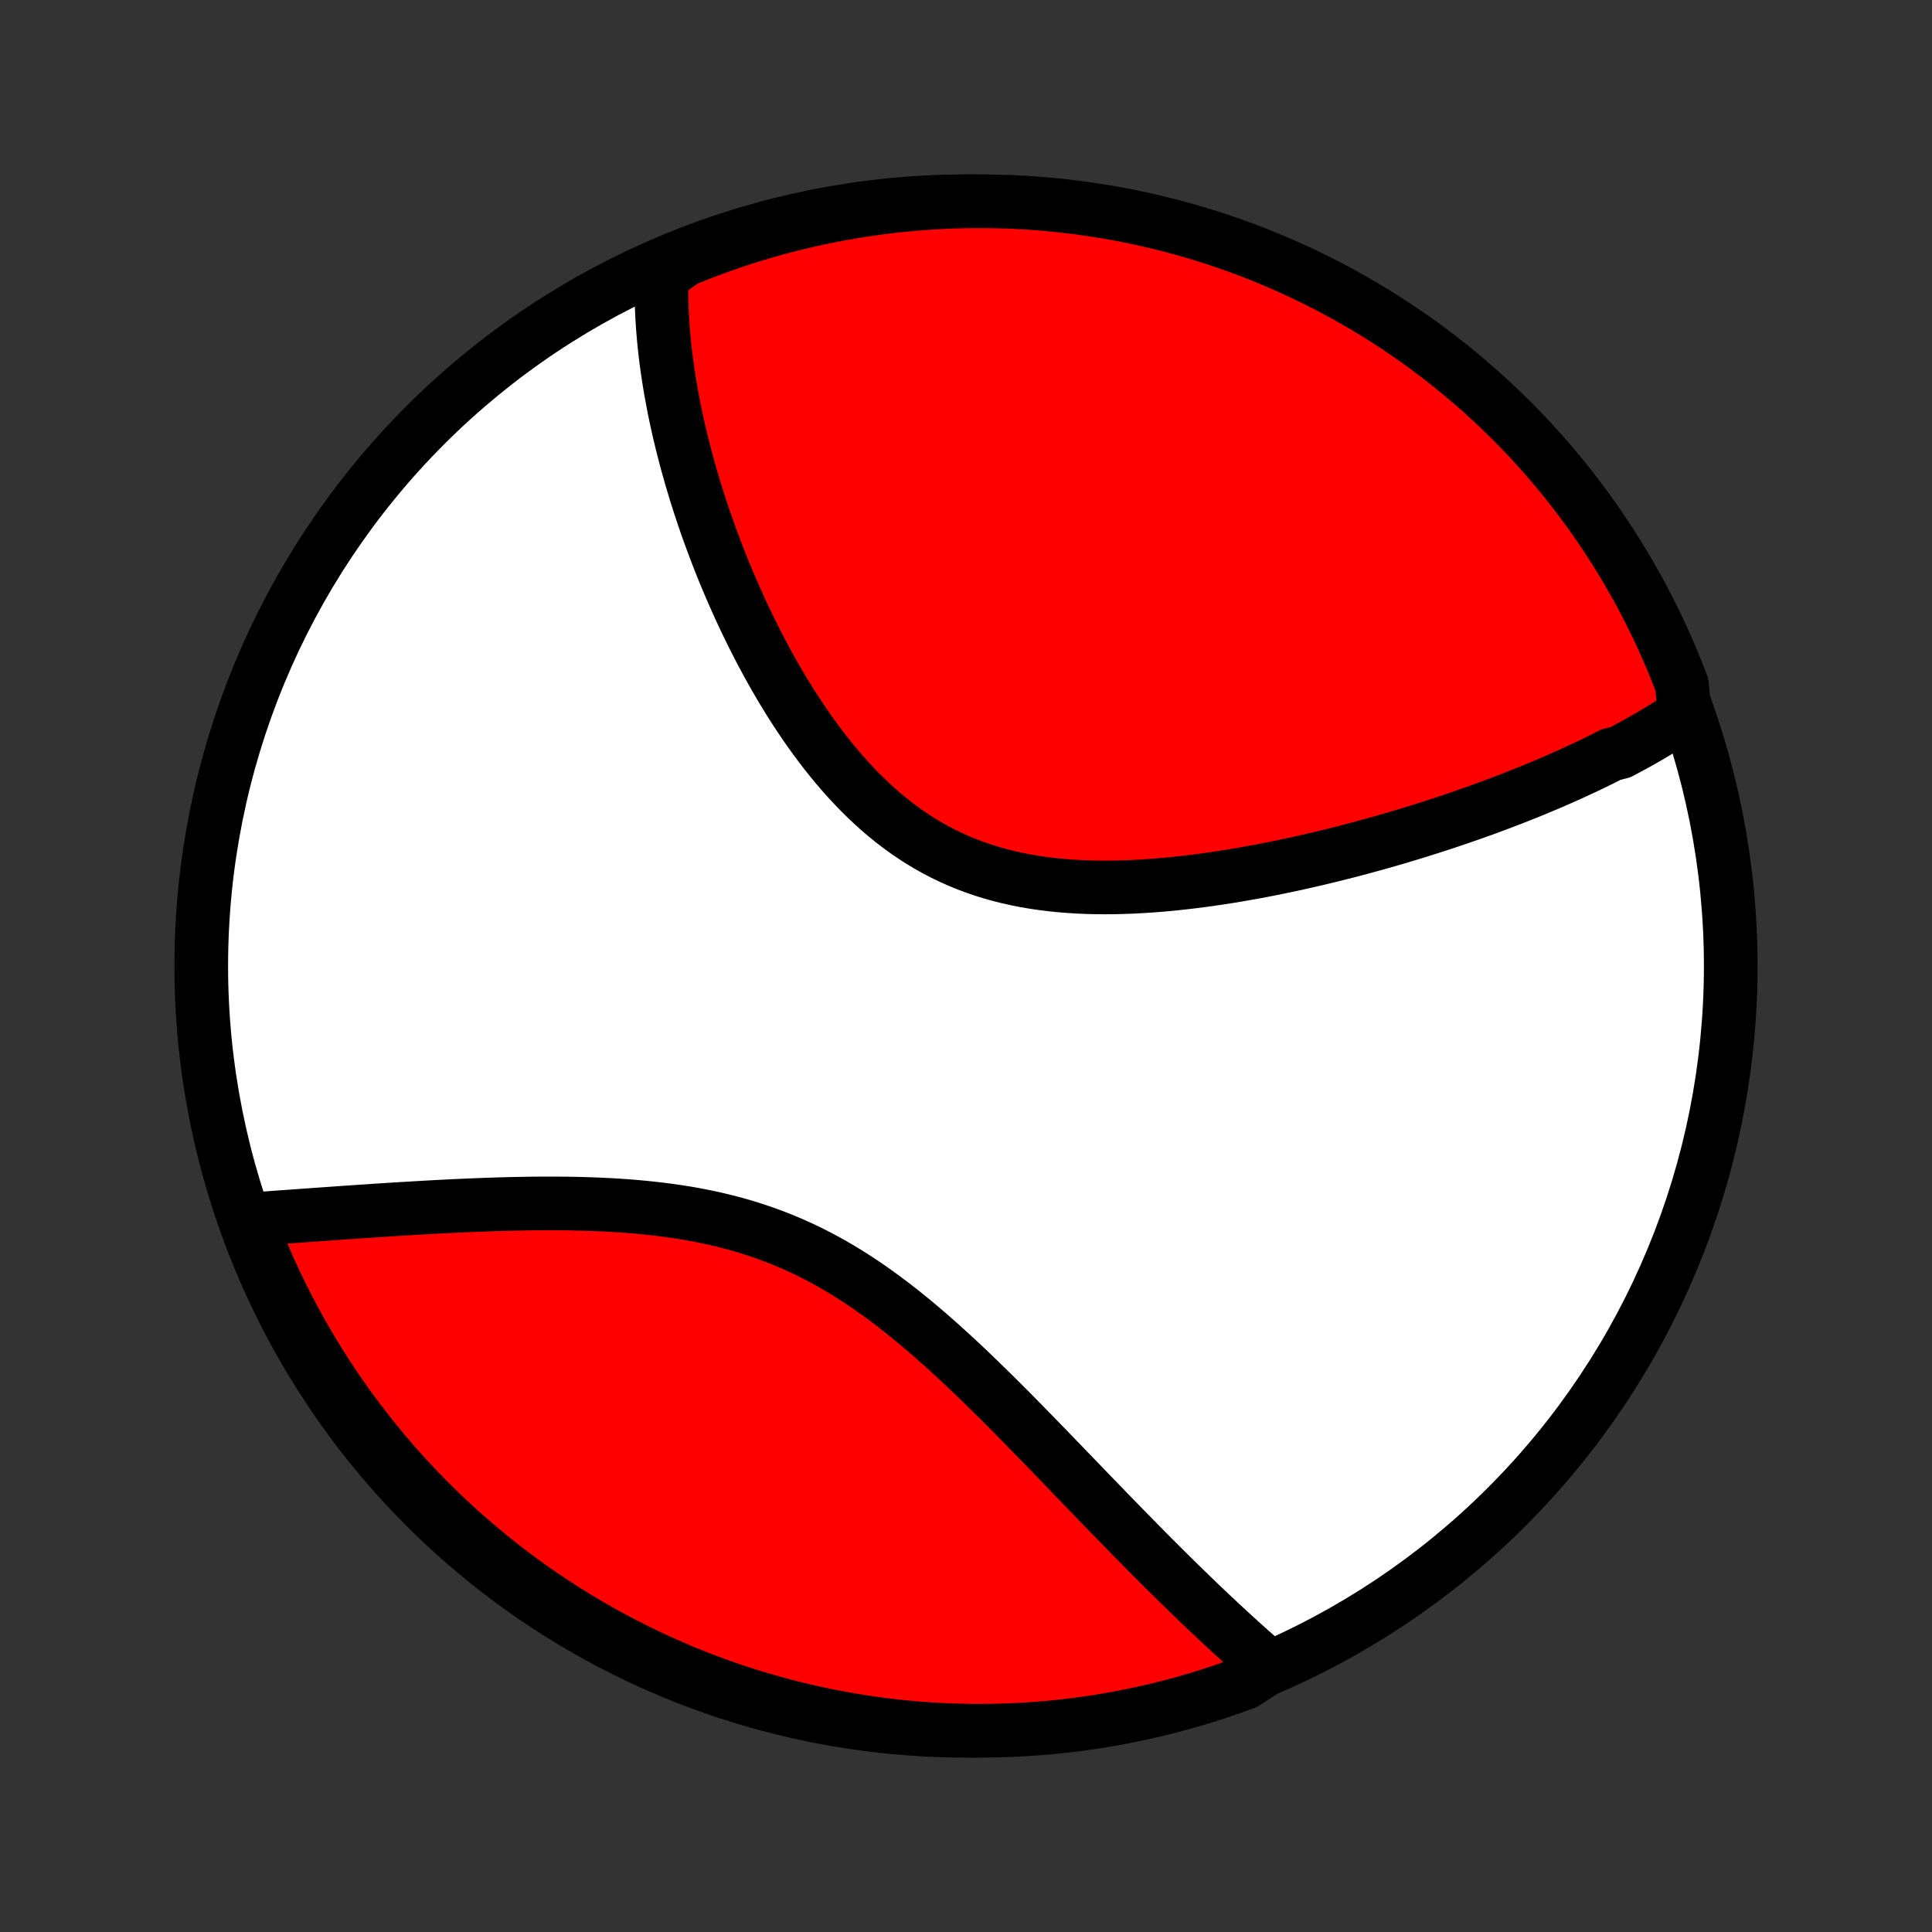 <?xml version="1.0" encoding="utf-8" standalone="no"?>
<!DOCTYPE svg PUBLIC "-//W3C//DTD SVG 1.1//EN"
  "http://www.w3.org/Graphics/SVG/1.1/DTD/svg11.dtd">
<!-- Created with matplotlib (http://matplotlib.org/) -->
<svg height="72pt" version="1.1" viewBox="0 0 72 72" width="72pt" xmlns="http://www.w3.org/2000/svg" xmlns:xlink="http://www.w3.org/1999/xlink">
 <rect x="0" y="0" width="72" height="72" fill="#333333" stroke="none"/>
 <defs>
  <style type="text/css">
*{stroke-linecap:butt;stroke-linejoin:round;}
  </style>
 </defs>
 <g id="figure_1">
  <g id="patch_1">
   <path d="
M0 72
L72 72
L72 0
L0 0
z
" style="fill:none;"/>
  </g>
  <g id="axes_1">
   <g id="PatchCollection_1">
    <defs>
     <path d="
M36 -7.5
C43.558 -7.5 50.808 -10.503 56.153 -15.848
C61.497 -21.192 64.5 -28.442 64.5 -36
C64.5 -43.558 61.497 -50.808 56.153 -56.153
C50.808 -61.497 43.558 -64.5 36 -64.5
C28.442 -64.5 21.192 -61.497 15.848 -56.153
C10.503 -50.808 7.5 -43.558 7.5 -36
C7.5 -28.442 10.503 -21.192 15.848 -15.848
C21.192 -10.503 28.442 -7.5 36 -7.5
z
" id="C0_0_a811fe30f3"/>
     <path d="
M62.774 -45.383
L62.613 -45.275
L62.45 -45.168
L62.286 -45.062
L62.121 -44.957
L61.954 -44.854
L61.786 -44.752
L61.617 -44.65
L61.446 -44.55
L61.275 -44.451
L61.101 -44.353
L60.927 -44.256
L60.751 -44.16
L60.574 -44.065
L60.395 -43.97
L60.033 -43.877
L59.851 -43.784
L59.666 -43.691
L59.481 -43.6
L59.293 -43.509
L59.105 -43.419
L58.914 -43.33
L58.722 -43.241
L58.529 -43.152
L58.334 -43.065
L58.137 -42.977
L57.939 -42.891
L57.739 -42.804
L57.537 -42.719
L57.333 -42.634
L57.128 -42.549
L56.921 -42.465
L56.711 -42.381
L56.5 -42.297
L56.287 -42.214
L56.072 -42.132
L55.855 -42.049
L55.636 -41.967
L55.415 -41.886
L55.192 -41.805
L54.966 -41.724
L54.738 -41.644
L54.508 -41.564
L54.276 -41.484
L54.041 -41.405
L53.804 -41.326
L53.565 -41.248
L53.323 -41.17
L53.078 -41.092
L52.832 -41.015
L52.582 -40.938
L52.33 -40.862
L52.075 -40.786
L51.818 -40.711
L51.558 -40.636
L51.295 -40.562
L51.03 -40.489
L50.762 -40.416
L50.491 -40.344
L50.217 -40.272
L49.94 -40.202
L49.661 -40.132
L49.379 -40.063
L49.094 -39.995
L48.806 -39.928
L48.516 -39.862
L48.222 -39.797
L47.926 -39.734
L47.628 -39.672
L47.326 -39.611
L47.022 -39.552
L46.716 -39.495
L46.406 -39.44
L46.095 -39.386
L45.781 -39.334
L45.464 -39.285
L45.146 -39.238
L44.825 -39.193
L44.502 -39.151
L44.178 -39.113
L43.852 -39.077
L43.524 -39.044
L43.194 -39.015
L42.864 -38.99
L42.532 -38.969
L42.2 -38.951
L41.866 -38.939
L41.533 -38.931
L41.199 -38.928
L40.865 -38.93
L40.531 -38.938
L40.198 -38.952
L39.866 -38.972
L39.535 -38.999
L39.204 -39.032
L38.876 -39.072
L38.549 -39.12
L38.225 -39.175
L37.903 -39.238
L37.583 -39.309
L37.267 -39.388
L36.954 -39.475
L36.644 -39.572
L36.338 -39.677
L36.035 -39.79
L35.737 -39.913
L35.443 -40.044
L35.153 -40.184
L34.868 -40.332
L34.588 -40.489
L34.312 -40.655
L34.041 -40.829
L33.775 -41.01
L33.514 -41.2
L33.258 -41.396
L33.007 -41.6
L32.761 -41.81
L32.52 -42.027
L32.284 -42.25
L32.053 -42.478
L31.827 -42.712
L31.606 -42.95
L31.389 -43.193
L31.177 -43.44
L30.971 -43.69
L30.768 -43.944
L30.571 -44.201
L30.378 -44.461
L30.189 -44.722
L30.005 -44.986
L29.825 -45.252
L29.649 -45.519
L29.477 -45.787
L29.31 -46.056
L29.146 -46.326
L28.987 -46.596
L28.831 -46.867
L28.68 -47.137
L28.532 -47.408
L28.387 -47.678
L28.247 -47.947
L28.109 -48.217
L27.976 -48.485
L27.846 -48.752
L27.719 -49.019
L27.595 -49.284
L27.475 -49.549
L27.358 -49.812
L27.244 -50.074
L27.133 -50.334
L27.024 -50.594
L26.919 -50.851
L26.817 -51.108
L26.718 -51.362
L26.622 -51.615
L26.528 -51.867
L26.437 -52.117
L26.348 -52.366
L26.262 -52.613
L26.179 -52.858
L26.098 -53.102
L26.02 -53.344
L25.944 -53.584
L25.871 -53.823
L25.8 -54.061
L25.731 -54.297
L25.665 -54.531
L25.6 -54.764
L25.538 -54.995
L25.479 -55.225
L25.421 -55.453
L25.366 -55.681
L25.312 -55.906
L25.261 -56.13
L25.212 -56.353
L25.165 -56.575
L25.12 -56.795
L25.078 -57.014
L25.037 -57.232
L24.998 -57.449
L24.961 -57.665
L24.927 -57.879
L24.894 -58.093
L24.863 -58.305
L24.834 -58.517
L24.808 -58.727
L24.783 -58.937
L24.761 -59.145
L24.74 -59.353
L24.722 -59.56
L24.705 -59.766
L24.691 -59.971
L24.678 -60.176
L24.668 -60.38
L24.66 -60.583
L24.654 -60.786
L24.651 -60.988
L24.649 -61.19
L24.65 -61.391
L24.653 -61.591
L24.659 -61.791
L25.06 -61.991
L25.521 -62.316
L25.985 -62.503
L26.452 -62.682
L26.922 -62.853
L27.395 -63.016
L27.87 -63.17
L28.348 -63.316
L28.829 -63.454
L29.311 -63.583
L29.796 -63.704
L30.282 -63.816
L30.77 -63.92
L31.26 -64.016
L31.751 -64.103
L32.244 -64.181
L32.737 -64.251
L33.232 -64.313
L33.727 -64.365
L34.224 -64.409
L34.72 -64.445
L35.217 -64.471
L35.715 -64.489
L36.212 -64.499
L36.709 -64.499
L37.206 -64.491
L37.703 -64.475
L38.2 -64.449
L38.695 -64.415
L39.19 -64.372
L39.684 -64.321
L40.176 -64.261
L40.668 -64.192
L41.158 -64.115
L41.646 -64.029
L42.133 -63.935
L42.617 -63.832
L43.1 -63.721
L43.581 -63.601
L44.059 -63.473
L44.535 -63.337
L45.008 -63.192
L45.479 -63.039
L45.947 -62.877
L46.411 -62.708
L46.873 -62.53
L47.331 -62.345
L47.785 -62.151
L48.236 -61.949
L48.684 -61.739
L49.127 -61.522
L49.567 -61.297
L50.002 -61.064
L50.433 -60.823
L50.86 -60.575
L51.282 -60.319
L51.7 -60.056
L52.112 -59.786
L52.52 -59.508
L52.923 -59.224
L53.321 -58.932
L53.713 -58.633
L54.1 -58.327
L54.481 -58.015
L54.857 -57.695
L55.227 -57.37
L55.592 -57.037
L55.95 -56.698
L56.302 -56.353
L56.648 -56.002
L56.988 -55.645
L57.321 -55.281
L57.648 -54.912
L57.968 -54.537
L58.282 -54.157
L58.588 -53.77
L58.888 -53.379
L59.181 -52.982
L59.467 -52.58
L59.745 -52.173
L60.017 -51.761
L60.281 -51.344
L60.538 -50.922
L60.787 -50.496
L61.029 -50.066
L61.263 -49.631
L61.489 -49.192
L61.708 -48.749
L61.919 -48.303
L62.122 -47.852
L62.316 -47.398
L62.503 -46.94
L62.682 -46.479
z
" id="C0_1_c4ad55957f"/>
     <path d="
M47.303 -9.878
L47.152 -10.009
L47 -10.142
L46.847 -10.275
L46.694 -10.411
L46.54 -10.547
L46.385 -10.686
L46.23 -10.826
L46.074 -10.967
L45.917 -11.11
L45.76 -11.255
L45.602 -11.401
L45.443 -11.549
L45.283 -11.699
L45.122 -11.85
L44.96 -12.003
L44.797 -12.158
L44.633 -12.315
L44.469 -12.474
L44.303 -12.634
L44.136 -12.797
L43.968 -12.961
L43.798 -13.127
L43.628 -13.295
L43.456 -13.465
L43.283 -13.638
L43.108 -13.812
L42.932 -13.988
L42.755 -14.166
L42.577 -14.347
L42.397 -14.529
L42.215 -14.714
L42.032 -14.901
L41.847 -15.09
L41.661 -15.281
L41.473 -15.474
L41.283 -15.669
L41.092 -15.867
L40.898 -16.067
L40.703 -16.268
L40.507 -16.472
L40.308 -16.678
L40.107 -16.886
L39.905 -17.096
L39.7 -17.308
L39.494 -17.522
L39.285 -17.738
L39.075 -17.956
L38.862 -18.175
L38.647 -18.396
L38.43 -18.619
L38.211 -18.843
L37.99 -19.069
L37.766 -19.296
L37.54 -19.523
L37.311 -19.752
L37.08 -19.982
L36.847 -20.212
L36.611 -20.442
L36.373 -20.673
L36.132 -20.904
L35.889 -21.134
L35.643 -21.364
L35.394 -21.593
L35.143 -21.821
L34.889 -22.048
L34.632 -22.273
L34.372 -22.496
L34.11 -22.717
L33.844 -22.935
L33.576 -23.15
L33.304 -23.362
L33.03 -23.57
L32.752 -23.774
L32.472 -23.974
L32.188 -24.169
L31.901 -24.358
L31.612 -24.542
L31.319 -24.721
L31.023 -24.893
L30.724 -25.059
L30.422 -25.219
L30.117 -25.372
L29.809 -25.518
L29.498 -25.657
L29.185 -25.789
L28.869 -25.914
L28.551 -26.032
L28.231 -26.142
L27.909 -26.246
L27.584 -26.343
L27.259 -26.432
L26.931 -26.516
L26.603 -26.593
L26.273 -26.663
L25.943 -26.728
L25.612 -26.787
L25.28 -26.84
L24.949 -26.888
L24.618 -26.931
L24.287 -26.969
L23.956 -27.003
L23.627 -27.033
L23.298 -27.059
L22.97 -27.081
L22.644 -27.099
L22.319 -27.115
L21.996 -27.127
L21.675 -27.137
L21.355 -27.144
L21.038 -27.149
L20.723 -27.151
L20.41 -27.152
L20.1 -27.151
L19.792 -27.148
L19.486 -27.143
L19.184 -27.137
L18.884 -27.13
L18.587 -27.122
L18.292 -27.113
L18.001 -27.102
L17.712 -27.091
L17.427 -27.079
L17.144 -27.067
L16.864 -27.054
L16.588 -27.04
L16.314 -27.026
L16.043 -27.011
L15.775 -26.996
L15.51 -26.981
L15.248 -26.965
L14.989 -26.95
L14.733 -26.934
L14.48 -26.918
L14.23 -26.902
L13.982 -26.886
L13.737 -26.869
L13.495 -26.853
L13.256 -26.837
L13.019 -26.821
L12.786 -26.805
L12.554 -26.788
L12.325 -26.772
L12.099 -26.756
L11.876 -26.741
L11.654 -26.725
L11.436 -26.709
L11.219 -26.694
L11.005 -26.678
L10.793 -26.663
L10.584 -26.648
L10.376 -26.633
L10.171 -26.618
L9.968 -26.603
L9.767 -26.588
L9.568 -26.574
L9.371 -26.559
L9.29 -26.545
L9.468 -26.058
L9.653 -25.594
L9.847 -25.132
L10.049 -24.674
L10.258 -24.219
L10.476 -23.768
L10.701 -23.321
L10.934 -22.877
L11.174 -22.438
L11.422 -22.002
L11.678 -21.571
L11.941 -21.145
L12.211 -20.722
L12.489 -20.305
L12.773 -19.892
L13.065 -19.484
L13.364 -19.081
L13.67 -18.684
L13.982 -18.291
L14.301 -17.904
L14.627 -17.523
L14.959 -17.147
L15.298 -16.777
L15.643 -16.412
L15.994 -16.054
L16.352 -15.702
L16.715 -15.356
L17.084 -15.016
L17.459 -14.682
L17.84 -14.356
L18.226 -14.035
L18.617 -13.722
L19.014 -13.415
L19.416 -13.115
L19.823 -12.822
L20.235 -12.536
L20.652 -12.257
L21.073 -11.986
L21.499 -11.722
L21.93 -11.465
L22.364 -11.216
L22.803 -10.974
L23.246 -10.74
L23.693 -10.513
L24.143 -10.294
L24.597 -10.084
L25.055 -9.881
L25.516 -9.685
L25.98 -9.498
L26.447 -9.32
L26.917 -9.149
L27.39 -8.986
L27.865 -8.832
L28.343 -8.686
L28.824 -8.548
L29.306 -8.418
L29.791 -8.297
L30.277 -8.185
L30.765 -8.081
L31.255 -7.985
L31.746 -7.898
L32.239 -7.819
L32.732 -7.749
L33.227 -7.688
L33.722 -7.635
L34.218 -7.591
L34.715 -7.556
L35.212 -7.529
L35.709 -7.511
L36.207 -7.501
L36.704 -7.501
L37.201 -7.509
L37.698 -7.525
L38.194 -7.551
L38.69 -7.585
L39.185 -7.627
L39.678 -7.678
L40.171 -7.738
L40.663 -7.807
L41.153 -7.884
L41.641 -7.97
L42.128 -8.064
L42.612 -8.167
L43.095 -8.278
L43.576 -8.397
L44.054 -8.525
L44.53 -8.662
L45.003 -8.806
L45.474 -8.96
L45.942 -9.121
L46.406 -9.29
z
" id="C0_2_ac97f876a3"/>
    </defs>
    <g clip-path="url(#p1bffca34e9)">
     <use style="fill:#ffffff;stroke:#000000;stroke-width:2.0;" x="0.0" xlink:href="#C0_0_a811fe30f3" y="72.0"/>
    </g>
    <g clip-path="url(#p1bffca34e9)">
     <use style="fill:#ff0000;stroke:#000000;stroke-width:2.0;" x="0.0" xlink:href="#C0_1_c4ad55957f" y="72.0"/>
    </g>
    <g clip-path="url(#p1bffca34e9)">
     <use style="fill:#ff0000;stroke:#000000;stroke-width:2.0;" x="0.0" xlink:href="#C0_2_ac97f876a3" y="72.0"/>
    </g>
   </g>
  </g>
 </g>
 <defs>
  <clipPath id="p1bffca34e9">
   <rect height="72.0" width="72.0" x="0.0" y="0.0"/>
  </clipPath>
 </defs>
</svg>
